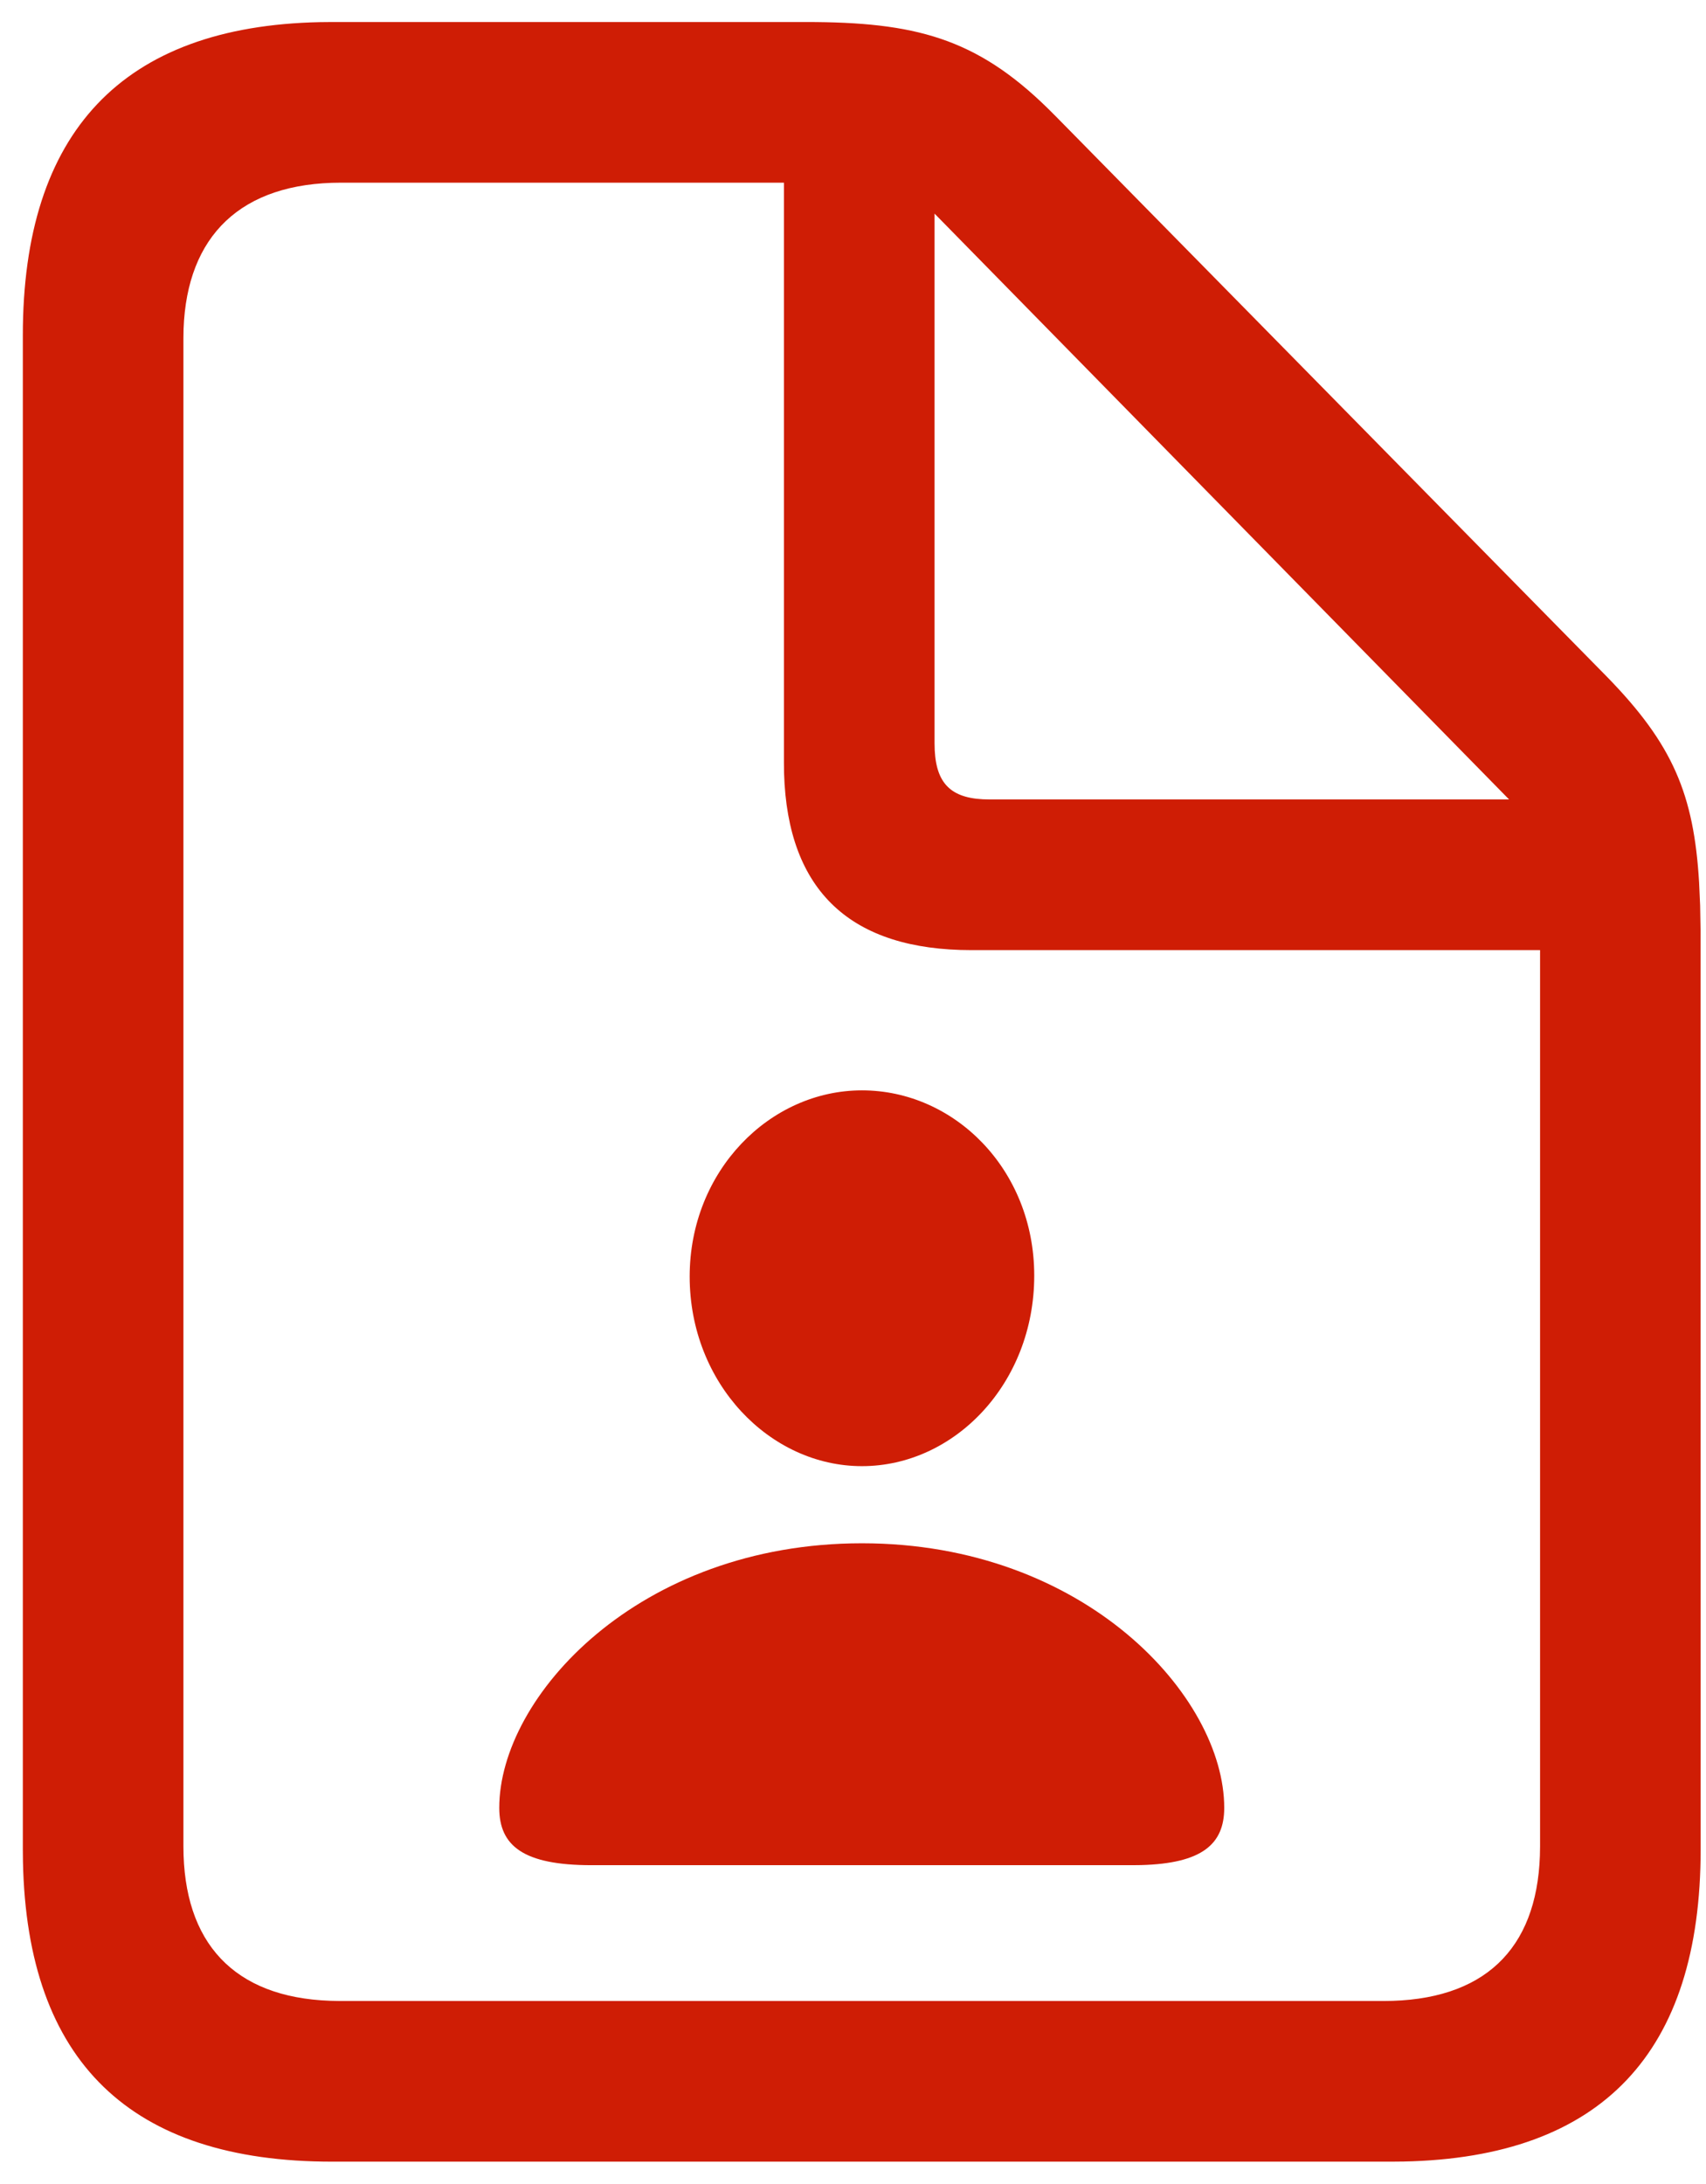<svg width="68" height="87" viewBox="0 0 68 87" fill="none" xmlns="http://www.w3.org/2000/svg">
<path d="M13.236 0.877H32.123C36.448 0.877 38.895 1.505 41.768 4.321L42.101 4.653L64.049 26.96C66.682 29.657 67.517 31.649 67.725 35.162L67.766 36.073L67.783 37.055L67.787 73.678C67.787 81.782 63.852 85.955 55.949 86.118L55.46 86.123H13.236C5.209 86.123 1.078 82.151 0.915 74.171L0.91 73.678V13.361C0.91 5.257 4.881 1.047 12.749 0.882L13.236 0.877ZM31.247 7.278H13.594C9.591 7.278 7.453 9.402 7.317 13.105L7.311 13.482V73.559C7.311 77.406 9.322 79.578 13.163 79.714L13.553 79.722H55.143C59.145 79.722 61.247 77.673 61.379 73.937L61.386 73.559V37.854H38.722C33.933 37.854 31.393 35.528 31.252 30.802L31.247 30.378V7.278ZM34.357 61.486C43.251 61.486 48.797 67.598 48.797 72.027C48.797 73.472 47.916 74.243 45.48 74.307L45.139 74.311H23.574C20.862 74.311 19.9 73.539 19.9 72.027C19.9 67.599 25.447 61.486 34.357 61.486ZM34.357 43.441C38.031 43.441 41.224 46.582 41.224 50.823C41.224 55.115 38.048 58.413 34.357 58.413C30.682 58.413 27.49 55.115 27.49 50.859C27.49 46.652 30.682 43.441 34.357 43.441ZM37.251 8.511V29.623C37.251 31.121 37.814 31.773 39.173 31.844L39.438 31.851H60.151L37.251 8.511Z" fill="#CF1D05"/>
</svg>
